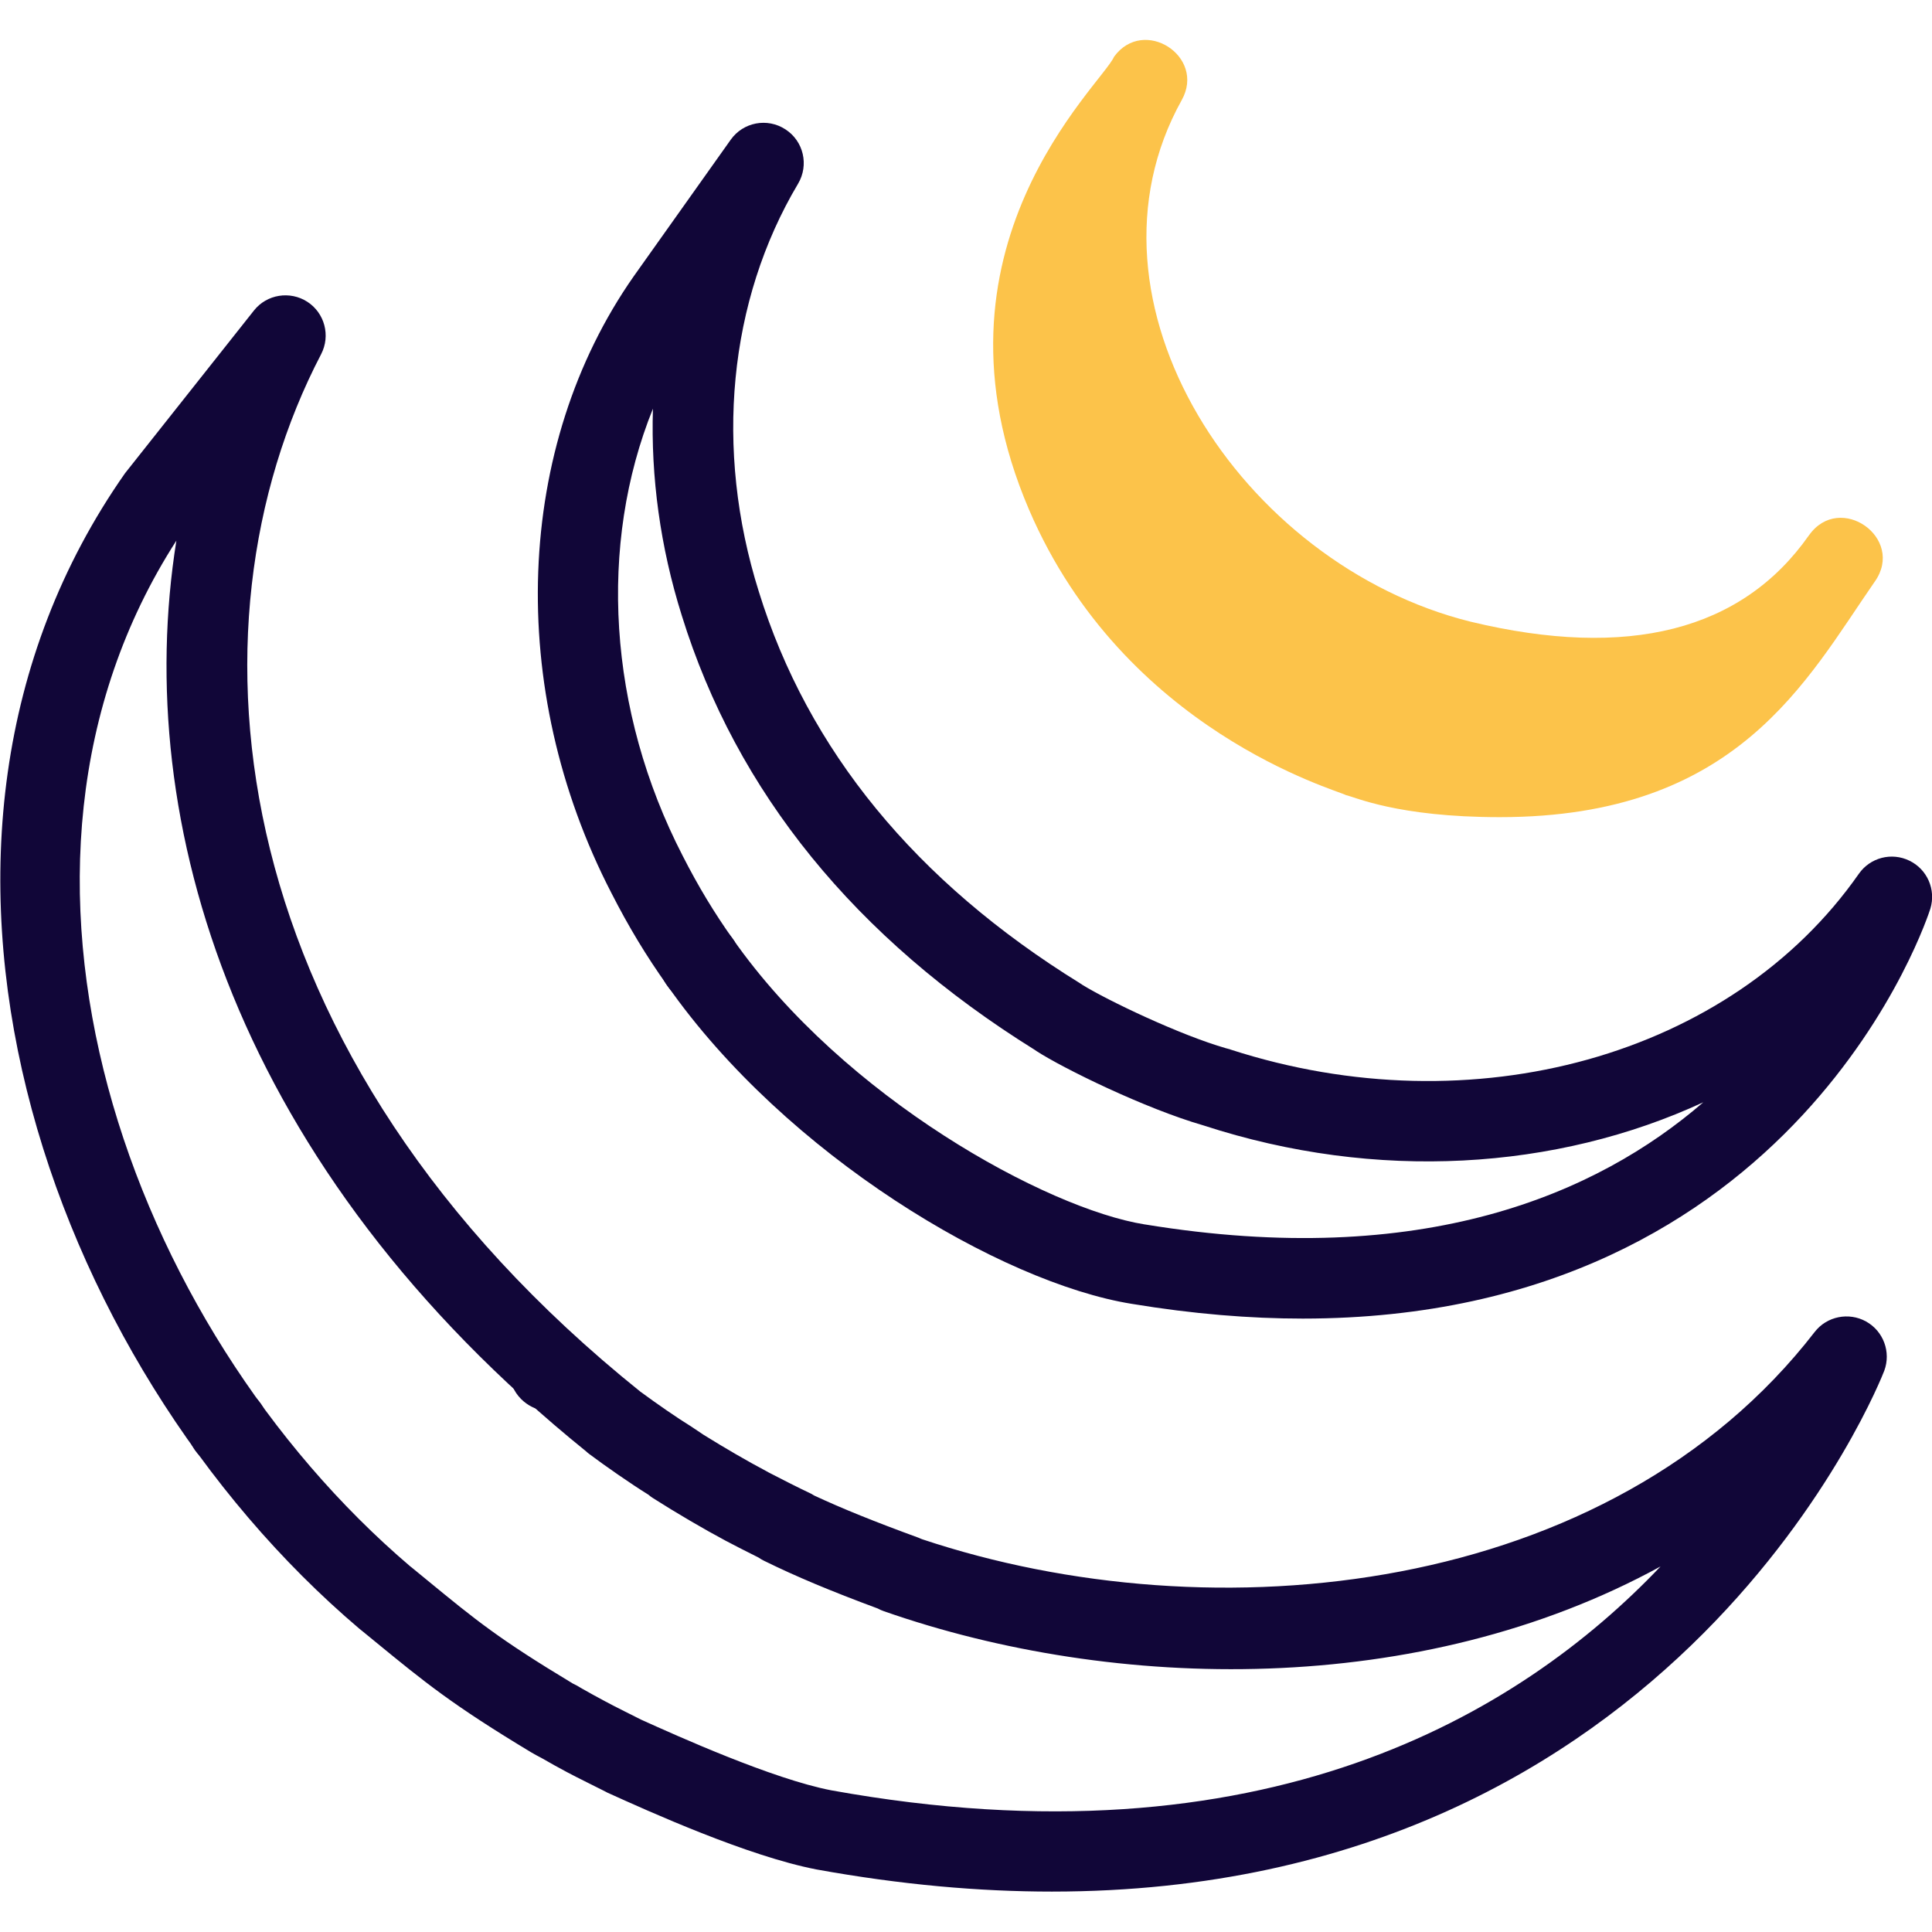 <svg xmlns="http://www.w3.org/2000/svg" enable-background="new 0 0 24 24" viewBox="0 0 24 24"><path fill="#FCC34A" d="M18.63,10.151c-1.273,0-1.81-0.255-1.911-0.274c-0.1-0.061-2.754-0.789-3.937-3.548c-1.389-3.244,0.906-5.275,1.057-5.624C14.207,0.2,14.983,0.7,14.68,1.243c-1.395,2.503,0.735,5.772,3.589,6.48c1.958,0.471,3.369,0.112,4.2-1.07c0.002-0.002,0.003-0.003,0.004-0.005c0.383-0.538,1.197,0.035,0.817,0.576l-0.001,0.001l0,0C22.435,8.456,21.584,10.151,18.63,10.151z"/><path fill="#110638" d="M13.067,23.498c-0.902,0-1.875-0.085-2.924-0.275c-0.854-0.165-2.081-0.72-2.604-0.957l0.001,0c0.004,0-0.41-0.204-0.495-0.251c-0.097-0.051-0.209-0.114-0.317-0.176C6.716,21.834,6.61,21.776,6.6,21.769c-0.98-0.59-1.319-0.868-1.933-1.371l-0.171-0.14c-0.01-0.007-0.02-0.015-0.029-0.023c-3.914-3.319-6.142-9.752-2.914-14.356l1.601-2.021c0.16-0.203,0.449-0.248,0.664-0.109c0.216,0.14,0.29,0.422,0.171,0.651c-1.776,3.405-1.237,8.712,3.97,12.891c0.002,0.001,0.003,0.002,0.005,0.003c0.181,0.134,0.447,0.319,0.626,0.429c0.013,0.008,0.024,0.017,0.037,0.025L8.705,17.8c0.012,0.007,0.023,0.015,0.034,0.023c0.262,0.163,0.547,0.329,0.786,0.455c0.008,0.004,0.016,0.009,0.023,0.013c0.11,0.058,0.416,0.213,0.488,0.245l0.006,0.003c0.025,0.011,0.05,0.024,0.072,0.039c0.354,0.165,0.754,0.326,1.293,0.523c0.016,0.006,0.03,0.012,0.045,0.019c3.617,1.209,8.544,0.718,11.09-2.573c0.151-0.196,0.425-0.25,0.639-0.131c0.216,0.12,0.312,0.38,0.226,0.612C23.38,17.1,20.889,23.498,13.067,23.498z M5.095,19.457c0.006,0.004,0.012,0.008,0.017,0.013l0.189,0.155c0.615,0.505,0.896,0.735,1.814,1.288c0.018,0.007,0.069,0.035,0.118,0.065c0.089,0.05,0.191,0.108,0.291,0.16c0.081,0.045,0.41,0.209,0.442,0.225c0.436,0.197,1.632,0.737,2.36,0.877c5.366,0.97,8.55-0.938,10.302-2.781c-2.987,1.636-6.779,1.56-9.648,0.556c-0.027-0.009-0.053-0.021-0.077-0.034c-0.585-0.217-1.015-0.397-1.413-0.593c-0.023-0.012-0.046-0.024-0.066-0.039c-0.16-0.08-0.352-0.178-0.393-0.201c-0.004-0.002-0.008-0.004-0.012-0.006c-0.281-0.15-0.615-0.346-0.909-0.533c-0.02-0.013-0.038-0.026-0.056-0.042c-0.002-0.001-0.003-0.002-0.005-0.003c-0.213-0.132-0.532-0.354-0.728-0.501c-0.015-0.011-0.029-0.023-0.043-0.036c-4.352-3.519-5.646-7.81-5.087-11.311C-0.447,10.813,1.596,16.475,5.095,19.457z"/><path fill="#110638" d="M8.688,12.461c-0.14,0-0.276-0.06-0.372-0.18c-0.005-0.007-0.012-0.016-0.019-0.025L8.278,12.23c-0.153-0.218-0.108-0.519,0.103-0.682c0.21-0.163,0.513-0.133,0.687,0.069c0.019,0.022,0.047,0.06,0.062,0.085l-0.002,0.001c0.118,0.217,0.07,0.501-0.13,0.652C8.903,12.426,8.795,12.461,8.688,12.461z"/><path fill="#110638" d="M16.184 16.38c-.655 0-1.362-.057-2.124-.183-1.628-.262-4.297-1.849-5.772-3.957-.259-.363-.48-.729-.694-1.149-1.312-2.54-1.202-5.548.28-7.661l1.203-1.694c.155-.219.455-.276.68-.129.226.146.294.444.157.675-.865 1.453-1.043 3.3-.488 5.066.609 1.97 1.951 3.606 3.988 4.865.012.007.022.014.033.022.309.191 1.21.623 1.787.788.002 0 .003.001.005.001.016.004.03.008.044.012v.001c3.014.977 6.225.083 7.808-2.182.142-.203.408-.271.629-.163.221.107.331.359.26.595C23.962 11.344 22.357 16.379 16.184 16.38zM8.111 5.077c-.68 1.683-.563 3.749.371 5.557.192.377.39.704.621 1.03 1.385 1.978 3.904 3.352 5.116 3.546.001 0 .001 0 .002 0 3.455.567 5.619-.377 6.938-1.517-1.825.844-4.062.988-6.207.288-.726-.209-1.744-.709-2.076-.924-.007-.004-.014-.009-.02-.014-2.231-1.388-3.707-3.204-4.387-5.398C8.202 6.795 8.084 5.925 8.111 5.077zM2.825 18.228c-.125 0-.248-.047-.344-.143-.018-.018-.034-.037-.05-.058v0l-.011-.015C2.417 18.006 2.412 18 2.408 17.994c-.15-.226-.094-.531.13-.687.217-.152.516-.108.679.1.026.031.048.066.065.103L3.28 17.511c.091.2.047.446-.125.593C3.06 18.186 2.941 18.228 2.825 18.228zM6.831 17.529c-.076 0-.152-.017-.224-.053-.048-.024-.095-.058-.133-.096-.188-.188-.2-.492-.024-.689s.47-.229.68-.063l.012.009c.201.159.249.444.111.661C7.158 17.446 6.997 17.529 6.831 17.529z"/></svg>